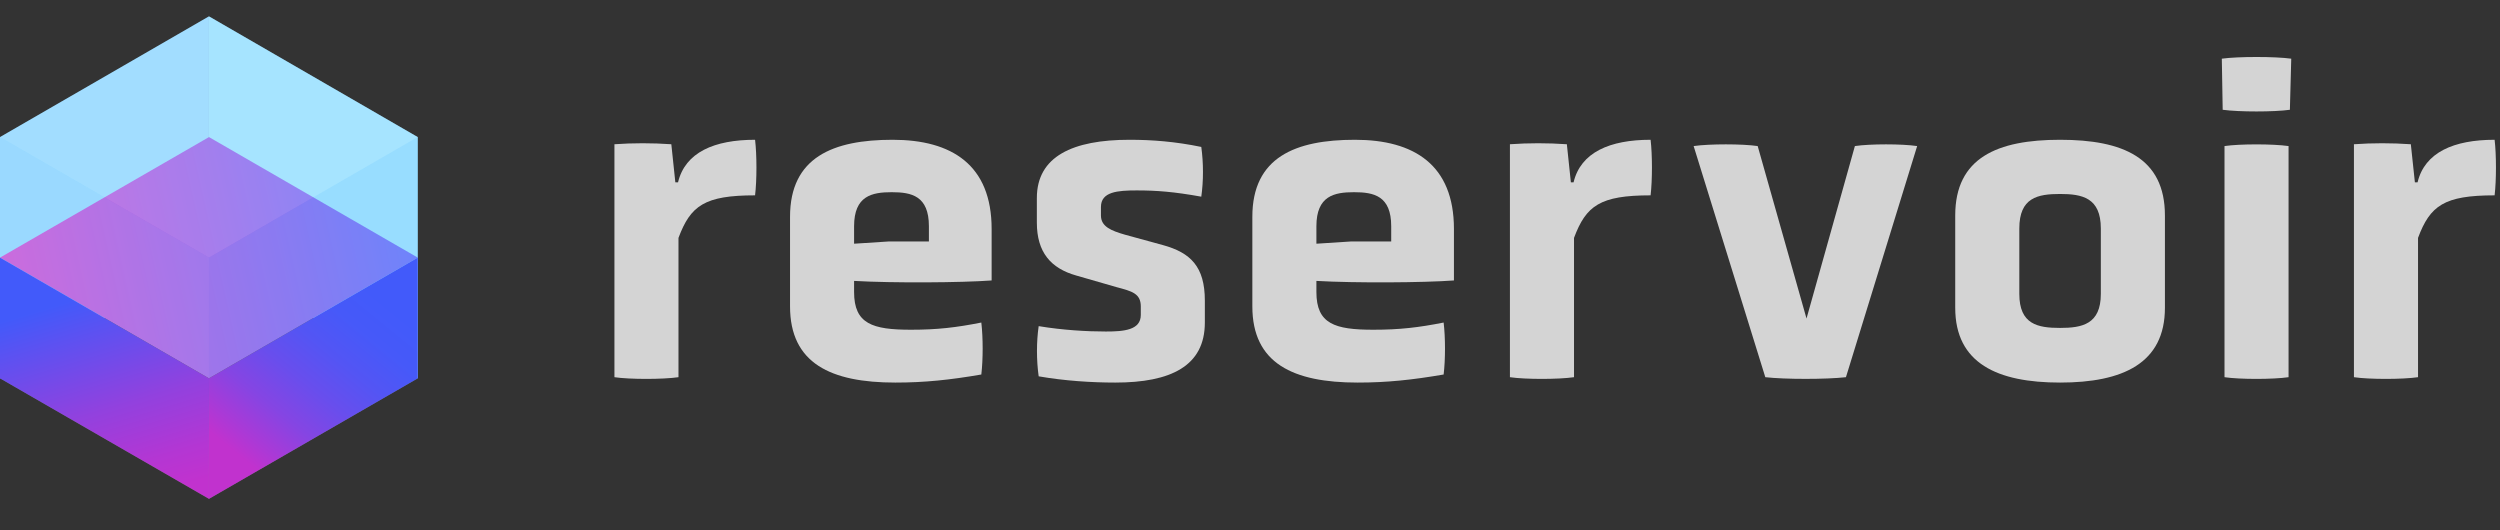 <svg width="66" height="14" viewBox="0 0 66 14" fill="none" xmlns="http://www.w3.org/2000/svg">
<rect x="0" y="0" width="66" height="14" fill="#333333" stroke="none"/>
<path d="M16.221 3.808C16.717 3.773 17.214 3.773 17.723 3.808L17.829 4.814H17.9C18.089 4.021 18.858 3.69 19.934 3.69C19.982 4.092 19.982 4.754 19.934 5.157C18.598 5.157 18.231 5.429 17.912 6.28V9.958C17.498 10.018 16.623 10.018 16.221 9.958V3.808V3.808Z" fill="#D4D4D4"/>
<path d="M26.179 7.404C25.386 7.463 23.565 7.475 22.548 7.416V7.711C22.548 8.551 23.033 8.705 24.05 8.705C24.748 8.705 25.244 8.646 25.907 8.515C25.954 8.918 25.954 9.485 25.907 9.887C25.079 10.029 24.417 10.1 23.636 10.1C21.933 10.1 20.857 9.592 20.857 8.09V5.724C20.857 4.151 21.992 3.69 23.565 3.69C25.126 3.69 26.179 4.352 26.179 6.044V7.404ZM24.523 5.973C24.523 5.168 24.062 5.074 23.541 5.074C23.021 5.074 22.548 5.168 22.548 5.973V6.434L23.459 6.375H24.523V5.973V5.973Z" fill="#D4D4D4"/>
<path d="M31.808 8.515C31.808 9.663 30.91 10.1 29.443 10.1C28.816 10.1 28.095 10.053 27.421 9.935C27.361 9.509 27.361 9.024 27.421 8.61C28.059 8.716 28.698 8.752 29.195 8.752C29.668 8.752 30.117 8.716 30.117 8.314V8.09C30.117 7.747 29.881 7.688 29.479 7.581L28.414 7.274C27.74 7.084 27.373 6.659 27.373 5.878V5.228C27.373 4.128 28.32 3.69 29.822 3.69C30.413 3.69 31.028 3.737 31.714 3.879C31.773 4.305 31.773 4.778 31.714 5.192C30.992 5.062 30.531 5.027 30.011 5.027C29.502 5.027 29.065 5.062 29.065 5.464V5.689C29.065 5.984 29.337 6.091 29.703 6.197L30.697 6.469C31.43 6.67 31.808 7.037 31.808 7.936V8.515V8.515Z" fill="#D4D4D4"/>
<path d="M38.384 7.404C37.592 7.463 35.77 7.475 34.753 7.416V7.711C34.753 8.551 35.238 8.705 36.255 8.705C36.953 8.705 37.45 8.646 38.112 8.515C38.16 8.918 38.16 9.485 38.112 9.887C37.284 10.029 36.622 10.1 35.841 10.1C34.138 10.1 33.062 9.592 33.062 8.09V5.724C33.062 4.151 34.197 3.69 35.77 3.69C37.332 3.69 38.384 4.352 38.384 6.044V7.404ZM36.728 5.973C36.728 5.168 36.267 5.074 35.747 5.074C35.226 5.074 34.753 5.168 34.753 5.973V6.434L35.664 6.375H36.728V5.973Z" fill="#D4D4D4"/>
<path d="M39.862 3.808C40.359 3.773 40.856 3.773 41.365 3.808L41.471 4.814H41.542C41.731 4.021 42.5 3.69 43.576 3.69C43.623 4.092 43.623 4.754 43.576 5.157C42.24 5.157 41.873 5.429 41.554 6.28V9.958C41.14 10.018 40.265 10.018 39.862 9.958V3.808V3.808Z" fill="#D4D4D4"/>
<path d="M44.712 3.856C45.126 3.796 46.001 3.796 46.403 3.856L47.692 8.409L48.969 3.856C49.371 3.796 50.211 3.796 50.613 3.856L48.733 9.958C48.212 10.017 47.124 10.017 46.604 9.958L44.712 3.856Z" fill="#D4D4D4"/>
<path d="M57.154 8.125C57.154 9.592 56.042 10.1 54.386 10.1C52.73 10.1 51.618 9.592 51.618 8.125V5.689C51.618 4.163 52.73 3.69 54.386 3.69C56.042 3.69 57.154 4.163 57.154 5.689V8.125ZM55.462 6.032C55.462 5.216 54.965 5.121 54.386 5.121C53.795 5.121 53.31 5.216 53.31 6.032V7.759C53.31 8.563 53.795 8.657 54.386 8.657C54.965 8.657 55.462 8.563 55.462 7.759V6.032Z" fill="#D4D4D4"/>
<path d="M60.453 2.898C60.039 2.957 59.105 2.957 58.679 2.898L58.656 1.549C59.081 1.49 60.063 1.49 60.489 1.549L60.453 2.898ZM58.727 3.856C59.129 3.797 60.004 3.797 60.418 3.856V9.958C60.004 10.018 59.129 10.018 58.727 9.958V3.856Z" fill="#D4D4D4"/>
<path d="M62.144 3.808C62.641 3.773 63.138 3.773 63.646 3.808L63.753 4.814H63.824C64.013 4.021 64.782 3.69 65.858 3.69C65.905 4.092 65.905 4.754 65.858 5.157C64.522 5.157 64.155 5.429 63.836 6.28V9.958C63.422 10.018 62.547 10.018 62.144 9.958V3.808V3.808Z" fill="#D4D4D4"/>
<path d="M11.029 9.988L5.517 6.801V0.432L11.029 3.619V9.988Z" fill="#80D8FF"/>
<path d="M0 9.988L5.517 6.801V0.432L0 3.619V9.988Z" fill="#7ACFFF"/>
<path d="M5.517 9.988L11.029 6.801L5.517 3.619L0 6.801L5.517 9.988Z" fill="url(#paint0_linear_1880_58511)"/>
<path opacity="0.3" d="M5.517 13.169L0 9.988V3.619L5.517 6.801V13.169Z" fill="#E4F0FE"/>
<path d="M0 9.988L5.517 13.169V9.988L0 6.801V9.988Z" fill="url(#paint1_linear_1880_58511)"/>
<path opacity="0.3" d="M5.517 13.169L11.029 9.988V3.619L5.517 6.801V13.169Z" fill="#D0E6FF"/>
<path d="M11.029 9.988L5.517 13.169V9.988L11.029 6.801V9.988Z" fill="url(#paint2_linear_1880_58511)"/>
<path opacity="0.3" d="M5.517 6.801L11.029 3.619L5.517 0.432L0 3.619L5.517 6.801Z" fill="white"/>
<defs>
<linearGradient id="paint0_linear_1880_58511" x1="0.206" y1="7.99" x2="10.971" y2="5.583" gradientUnits="userSpaceOnUse">
<stop stop-color="#C132CE"/>
<stop offset="1" stop-color="#425AFA"/>
</linearGradient>
<linearGradient id="paint1_linear_1880_58511" x1="2.121" y1="7.868" x2="3.708" y2="13.15" gradientUnits="userSpaceOnUse">
<stop stop-color="#425AFA"/>
<stop offset="0.16" stop-color="#5A52F2"/>
<stop offset="0.55" stop-color="#9241DE"/>
<stop offset="0.84" stop-color="#B436D3"/>
<stop offset="1" stop-color="#C132CE"/>
</linearGradient>
<linearGradient id="paint2_linear_1880_58511" x1="6.492" y1="12.173" x2="10.009" y2="7.857" gradientUnits="userSpaceOnUse">
<stop stop-color="#C132CE"/>
<stop offset="0.1" stop-color="#AB39D6"/>
<stop offset="0.28" stop-color="#8545E3"/>
<stop offset="0.47" stop-color="#684EED"/>
<stop offset="0.65" stop-color="#5355F4"/>
<stop offset="0.83" stop-color="#4659F9"/>
<stop offset="1" stop-color="#425AFA"/>
</linearGradient>
</defs>
</svg>
